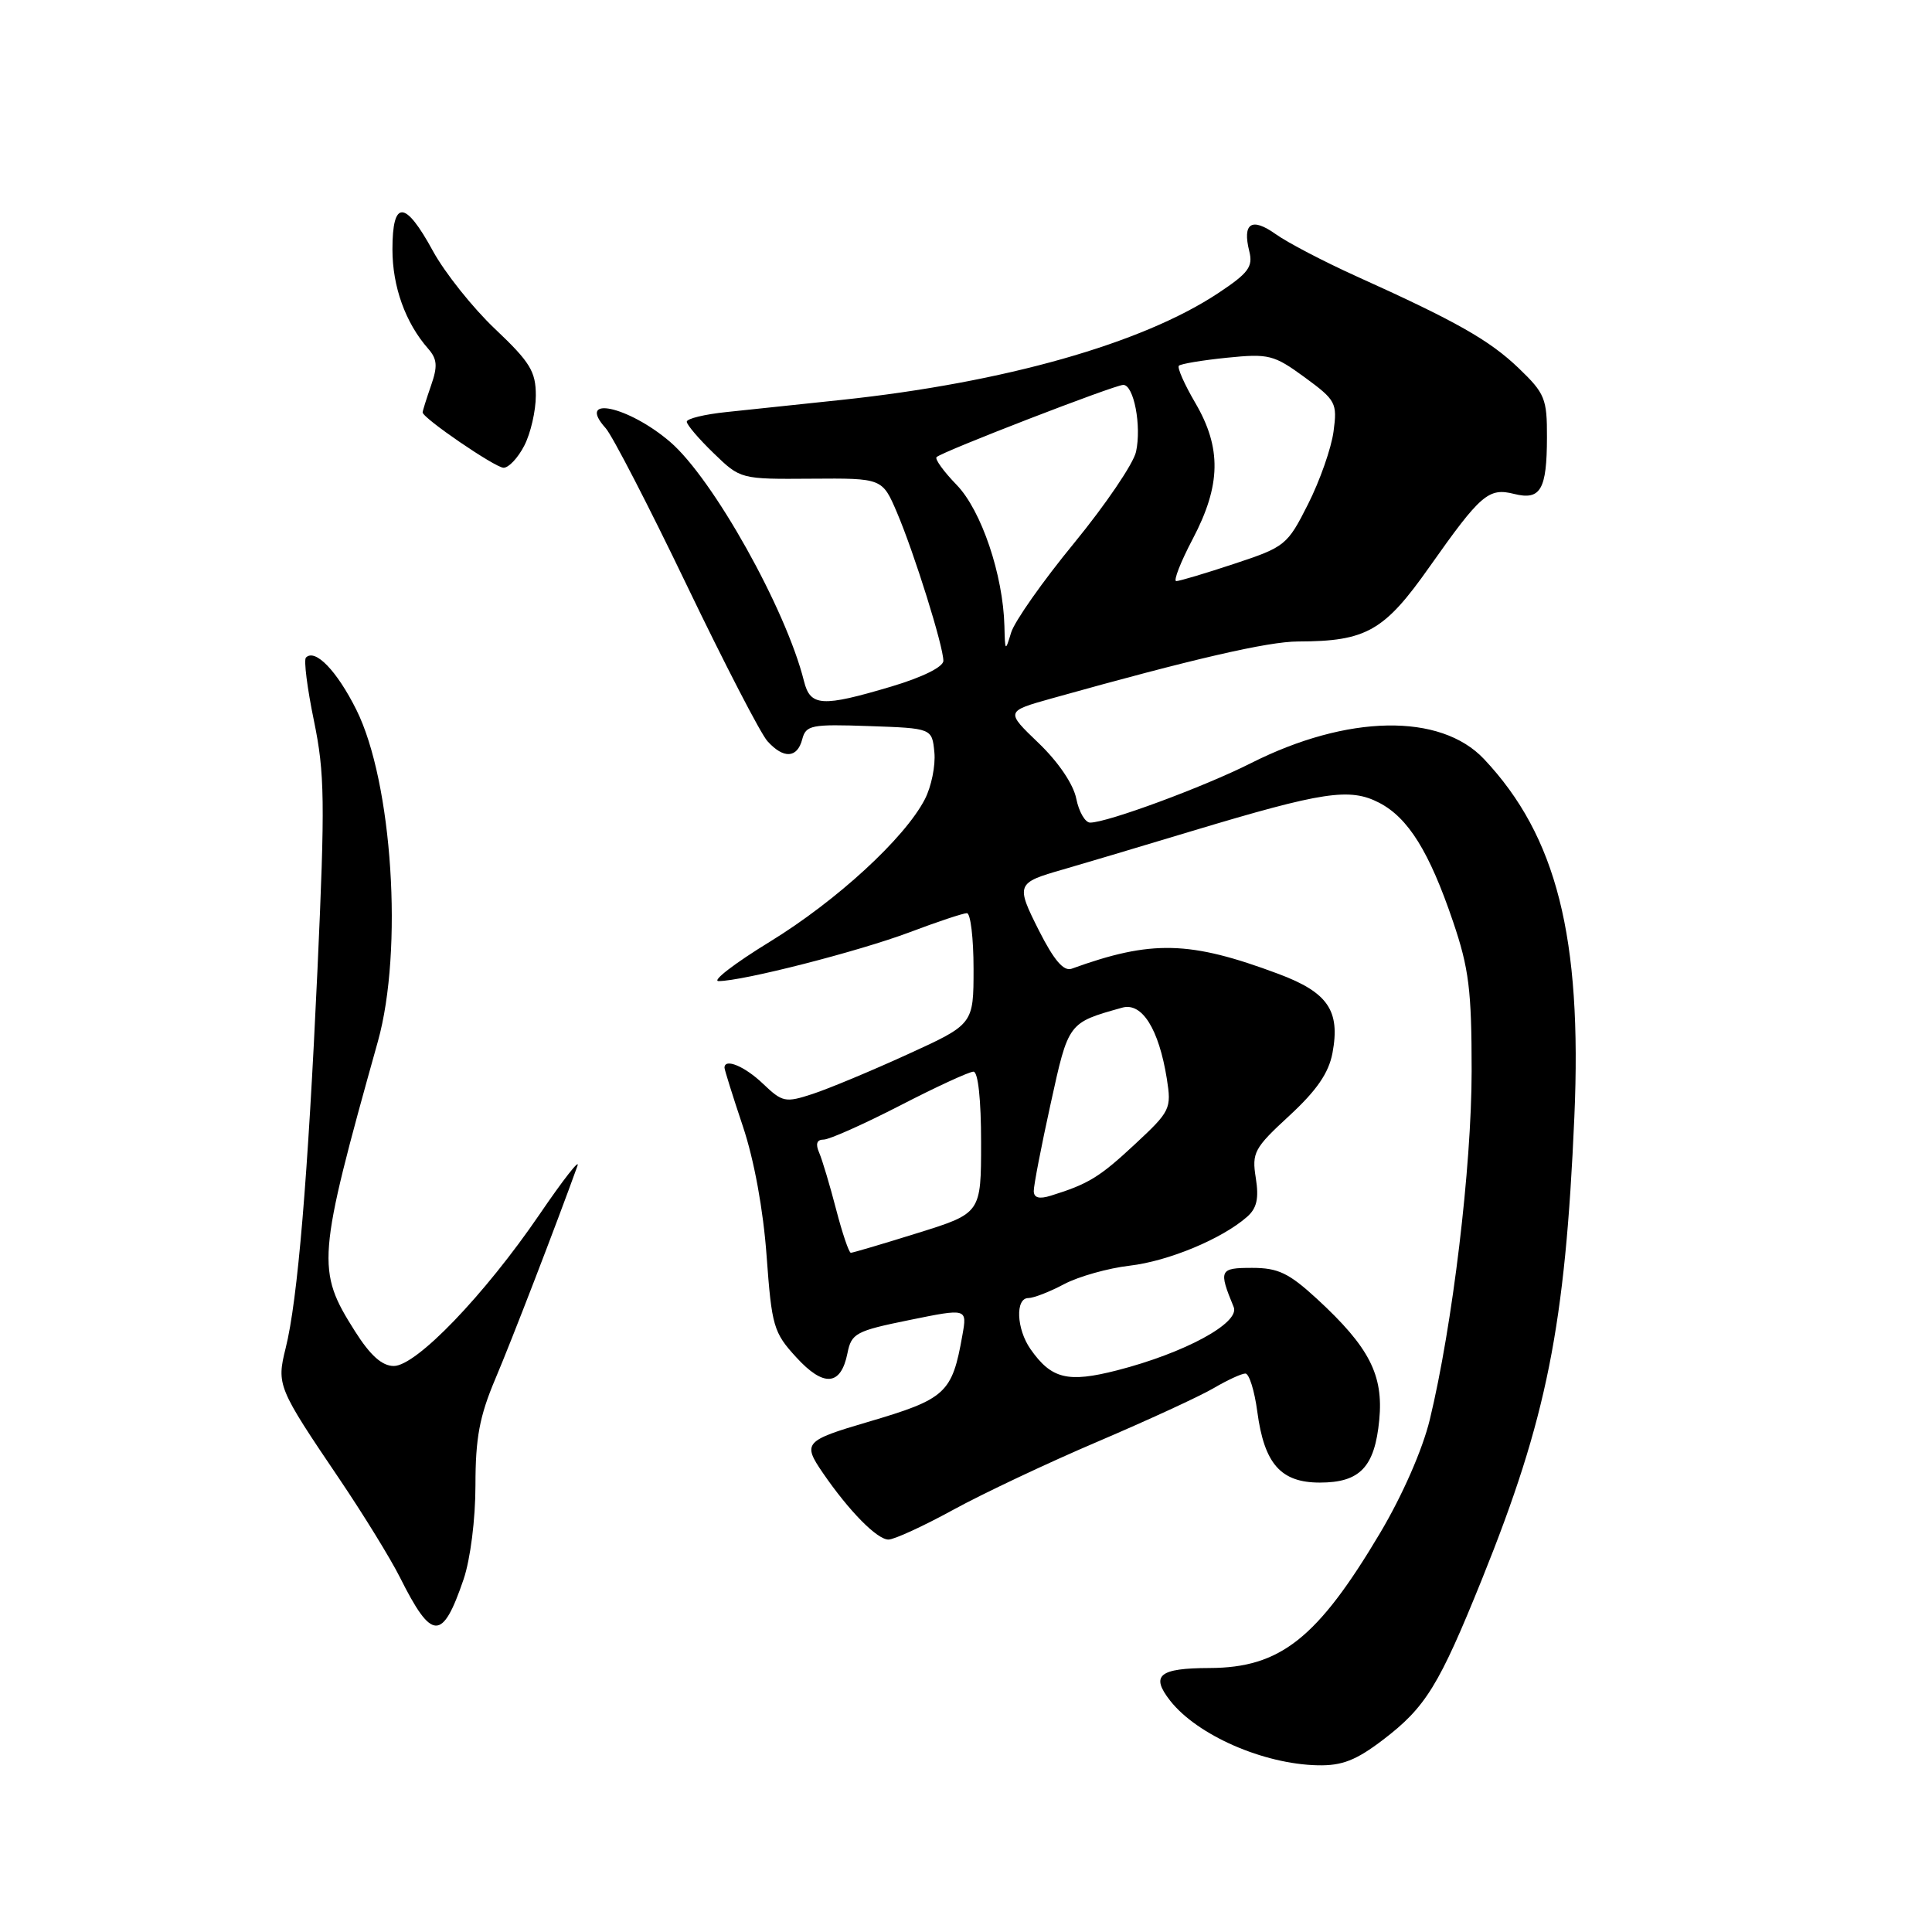 <?xml version="1.0" encoding="UTF-8" standalone="no"?>
<!DOCTYPE svg PUBLIC "-//W3C//DTD SVG 1.1//EN" "http://www.w3.org/Graphics/SVG/1.1/DTD/svg11.dtd" >
<svg xmlns="http://www.w3.org/2000/svg" xmlns:xlink="http://www.w3.org/1999/xlink" version="1.1" viewBox="0 0 256 256">
 <g >
 <path fill="currentColor"
d=" M 183.26 230.53 C 188.92 226.21 190.68 223.35 196.39 209.20 C 204.97 187.91 207.40 175.77 208.61 148.00 C 209.65 124.19 206.26 110.79 196.64 100.58 C 190.86 94.45 178.53 94.67 165.74 101.13 C 159.52 104.27 146.73 109.00 144.45 109.00 C 143.79 109.00 142.96 107.57 142.61 105.82 C 142.23 103.91 140.23 100.96 137.61 98.45 C 133.24 94.26 133.24 94.26 139.37 92.54 C 158.05 87.31 167.99 85.01 172.00 85.00 C 181.05 84.98 183.42 83.63 189.41 75.12 C 196.21 65.48 197.24 64.59 200.64 65.45 C 204.13 66.32 204.97 64.89 204.98 57.95 C 205.00 52.84 204.71 52.12 201.25 48.80 C 197.37 45.08 193.01 42.60 179.71 36.60 C 175.42 34.66 170.61 32.15 169.03 31.02 C 165.84 28.75 164.60 29.56 165.54 33.31 C 166.05 35.35 165.42 36.19 161.42 38.84 C 151.35 45.52 133.07 50.70 111.50 52.99 C 106.00 53.58 99.14 54.30 96.25 54.60 C 93.36 54.90 91.00 55.47 91.00 55.88 C 91.00 56.28 92.60 58.16 94.56 60.05 C 98.12 63.50 98.13 63.50 107.52 63.43 C 116.91 63.36 116.91 63.36 118.86 67.93 C 121.15 73.31 125.00 85.62 125.00 87.56 C 125.00 88.37 122.23 89.74 118.14 90.96 C 108.90 93.71 107.37 93.62 106.53 90.25 C 104.15 80.71 94.47 63.41 88.78 58.54 C 83.23 53.79 76.28 52.32 80.26 56.74 C 81.13 57.71 85.95 67.03 90.96 77.46 C 95.97 87.89 100.80 97.23 101.69 98.21 C 103.83 100.58 105.64 100.48 106.30 97.96 C 106.79 96.08 107.49 95.94 115.17 96.21 C 123.50 96.50 123.50 96.50 123.81 99.69 C 123.98 101.44 123.41 104.23 122.55 105.90 C 119.88 111.07 110.87 119.35 102.00 124.79 C 97.33 127.65 94.28 130.00 95.22 130.00 C 98.41 130.00 113.73 126.08 120.50 123.54 C 124.20 122.14 127.63 121.00 128.12 121.00 C 128.60 121.00 129.00 124.31 129.00 128.36 C 129.00 135.72 129.00 135.72 120.25 139.71 C 115.44 141.91 109.77 144.27 107.66 144.96 C 104.06 146.14 103.67 146.05 101.11 143.61 C 98.69 141.29 96.00 140.17 96.00 141.48 C 96.00 141.74 97.09 145.23 98.43 149.23 C 99.93 153.70 101.14 160.32 101.58 166.43 C 102.26 175.74 102.50 176.57 105.50 179.84 C 109.14 183.83 111.42 183.65 112.29 179.32 C 112.82 176.67 113.38 176.36 120.51 174.91 C 128.16 173.35 128.16 173.35 127.52 176.93 C 126.16 184.63 125.35 185.37 114.99 188.42 C 106.61 190.88 106.32 191.21 109.02 195.15 C 112.51 200.24 116.22 204.00 117.73 204.00 C 118.48 204.00 122.34 202.23 126.30 200.06 C 130.26 197.89 138.90 193.81 145.50 191.00 C 152.10 188.18 158.99 185.01 160.81 183.94 C 162.63 182.87 164.52 182.00 165.02 182.00 C 165.52 182.00 166.23 184.28 166.60 187.06 C 167.52 193.97 169.71 196.45 174.88 196.45 C 180.21 196.45 182.16 194.40 182.76 188.14 C 183.33 182.19 181.44 178.50 174.52 172.12 C 170.78 168.68 169.36 168.00 165.91 168.00 C 161.58 168.00 161.45 168.28 163.47 173.19 C 164.34 175.29 156.97 179.28 148.01 181.58 C 141.48 183.25 139.32 182.72 136.55 178.77 C 134.68 176.10 134.51 172.00 136.26 172.00 C 136.96 172.00 139.10 171.17 141.01 170.15 C 142.93 169.14 146.83 168.04 149.68 167.71 C 154.82 167.11 161.90 164.17 165.24 161.24 C 166.54 160.10 166.83 158.80 166.40 156.09 C 165.86 152.73 166.18 152.13 170.84 147.84 C 174.47 144.49 176.06 142.18 176.56 139.53 C 177.61 133.92 175.96 131.50 169.41 129.05 C 157.64 124.65 152.60 124.52 142.00 128.36 C 140.94 128.74 139.66 127.24 137.67 123.31 C 134.58 117.18 134.66 116.98 140.86 115.21 C 142.86 114.64 150.57 112.34 158.00 110.10 C 175.32 104.89 178.85 104.35 182.75 106.37 C 186.59 108.36 189.39 112.85 192.53 122.10 C 194.64 128.30 195.00 131.18 195.00 141.93 C 194.99 154.66 192.47 175.65 189.45 188.13 C 188.49 192.08 185.84 198.13 182.87 203.13 C 174.57 217.09 169.65 220.99 160.28 221.02 C 153.56 221.04 152.42 221.99 155.06 225.36 C 158.66 229.93 167.41 233.76 174.61 233.91 C 177.83 233.98 179.69 233.25 183.26 230.53 Z  M 61.43 209.26 C 62.33 206.60 63.00 201.31 63.00 196.79 C 63.00 190.55 63.54 187.66 65.63 182.72 C 67.83 177.53 73.71 162.28 76.51 154.50 C 76.91 153.40 74.64 156.29 71.48 160.93 C 64.19 171.60 55.16 181.00 52.18 181.00 C 50.63 181.00 49.08 179.62 47.05 176.42 C 41.89 168.28 42.00 166.85 50.07 138.00 C 53.45 125.91 52.00 103.65 47.22 94.05 C 44.64 88.88 41.76 85.90 40.54 87.13 C 40.23 87.44 40.71 91.21 41.60 95.51 C 43.03 102.44 43.08 106.24 42.07 128.42 C 40.80 156.06 39.44 172.32 37.85 178.64 C 36.64 183.51 36.79 183.88 44.99 196.00 C 48.15 200.68 51.75 206.53 52.99 209.00 C 57.23 217.47 58.62 217.51 61.43 209.26 Z  M 69.47 59.05 C 70.31 57.43 71.00 54.44 71.00 52.40 C 71.00 49.23 70.24 47.98 65.61 43.60 C 62.65 40.80 58.94 36.14 57.36 33.25 C 53.68 26.49 52.00 26.43 52.00 33.05 C 52.00 37.98 53.72 42.77 56.73 46.20 C 57.94 47.58 58.01 48.53 57.11 51.10 C 56.50 52.86 56.00 54.45 56.00 54.64 C 56.00 55.40 65.59 61.95 66.72 61.98 C 67.40 61.99 68.64 60.67 69.47 59.05 Z  M 110.79 160.25 C 109.97 157.09 108.96 153.71 108.55 152.75 C 108.03 151.57 108.23 151.00 109.14 151.00 C 109.89 151.00 114.43 148.97 119.24 146.50 C 124.04 144.02 128.43 142.00 128.99 142.00 C 129.60 142.00 130.00 145.70 130.00 151.38 C 130.00 160.76 130.00 160.76 121.60 163.38 C 116.99 164.82 113.00 166.00 112.74 166.00 C 112.49 166.00 111.61 163.41 110.79 160.25 Z  M 136.98 157.82 C 136.97 157.09 137.97 151.90 139.21 146.28 C 141.59 135.43 141.50 135.54 148.70 133.52 C 151.32 132.78 153.55 136.34 154.61 142.93 C 155.24 146.92 155.09 147.24 150.38 151.62 C 145.70 155.98 144.22 156.89 139.25 158.43 C 137.70 158.92 136.99 158.72 136.98 157.82 Z  M 133.09 82.96 C 132.92 76.18 130.04 67.64 126.77 64.26 C 125.05 62.49 123.84 60.82 124.10 60.57 C 124.81 59.85 147.71 51.00 148.84 51.00 C 150.24 51.00 151.28 56.44 150.53 59.86 C 150.19 61.43 146.50 66.86 142.35 71.93 C 138.19 76.99 134.43 82.34 133.98 83.82 C 133.21 86.38 133.17 86.34 133.09 82.96 Z  M 158.05 71.40 C 161.79 64.29 161.88 59.36 158.38 53.38 C 156.94 50.92 155.96 48.71 156.21 48.46 C 156.46 48.21 159.33 47.73 162.58 47.40 C 168.11 46.84 168.79 47.01 172.87 49.99 C 177.02 53.03 177.21 53.39 176.70 57.18 C 176.41 59.37 174.89 63.70 173.33 66.79 C 170.58 72.24 170.30 72.47 163.56 74.70 C 159.74 75.97 156.27 77.00 155.86 77.00 C 155.45 77.00 156.43 74.48 158.05 71.40 Z "/>
</g>
</svg>